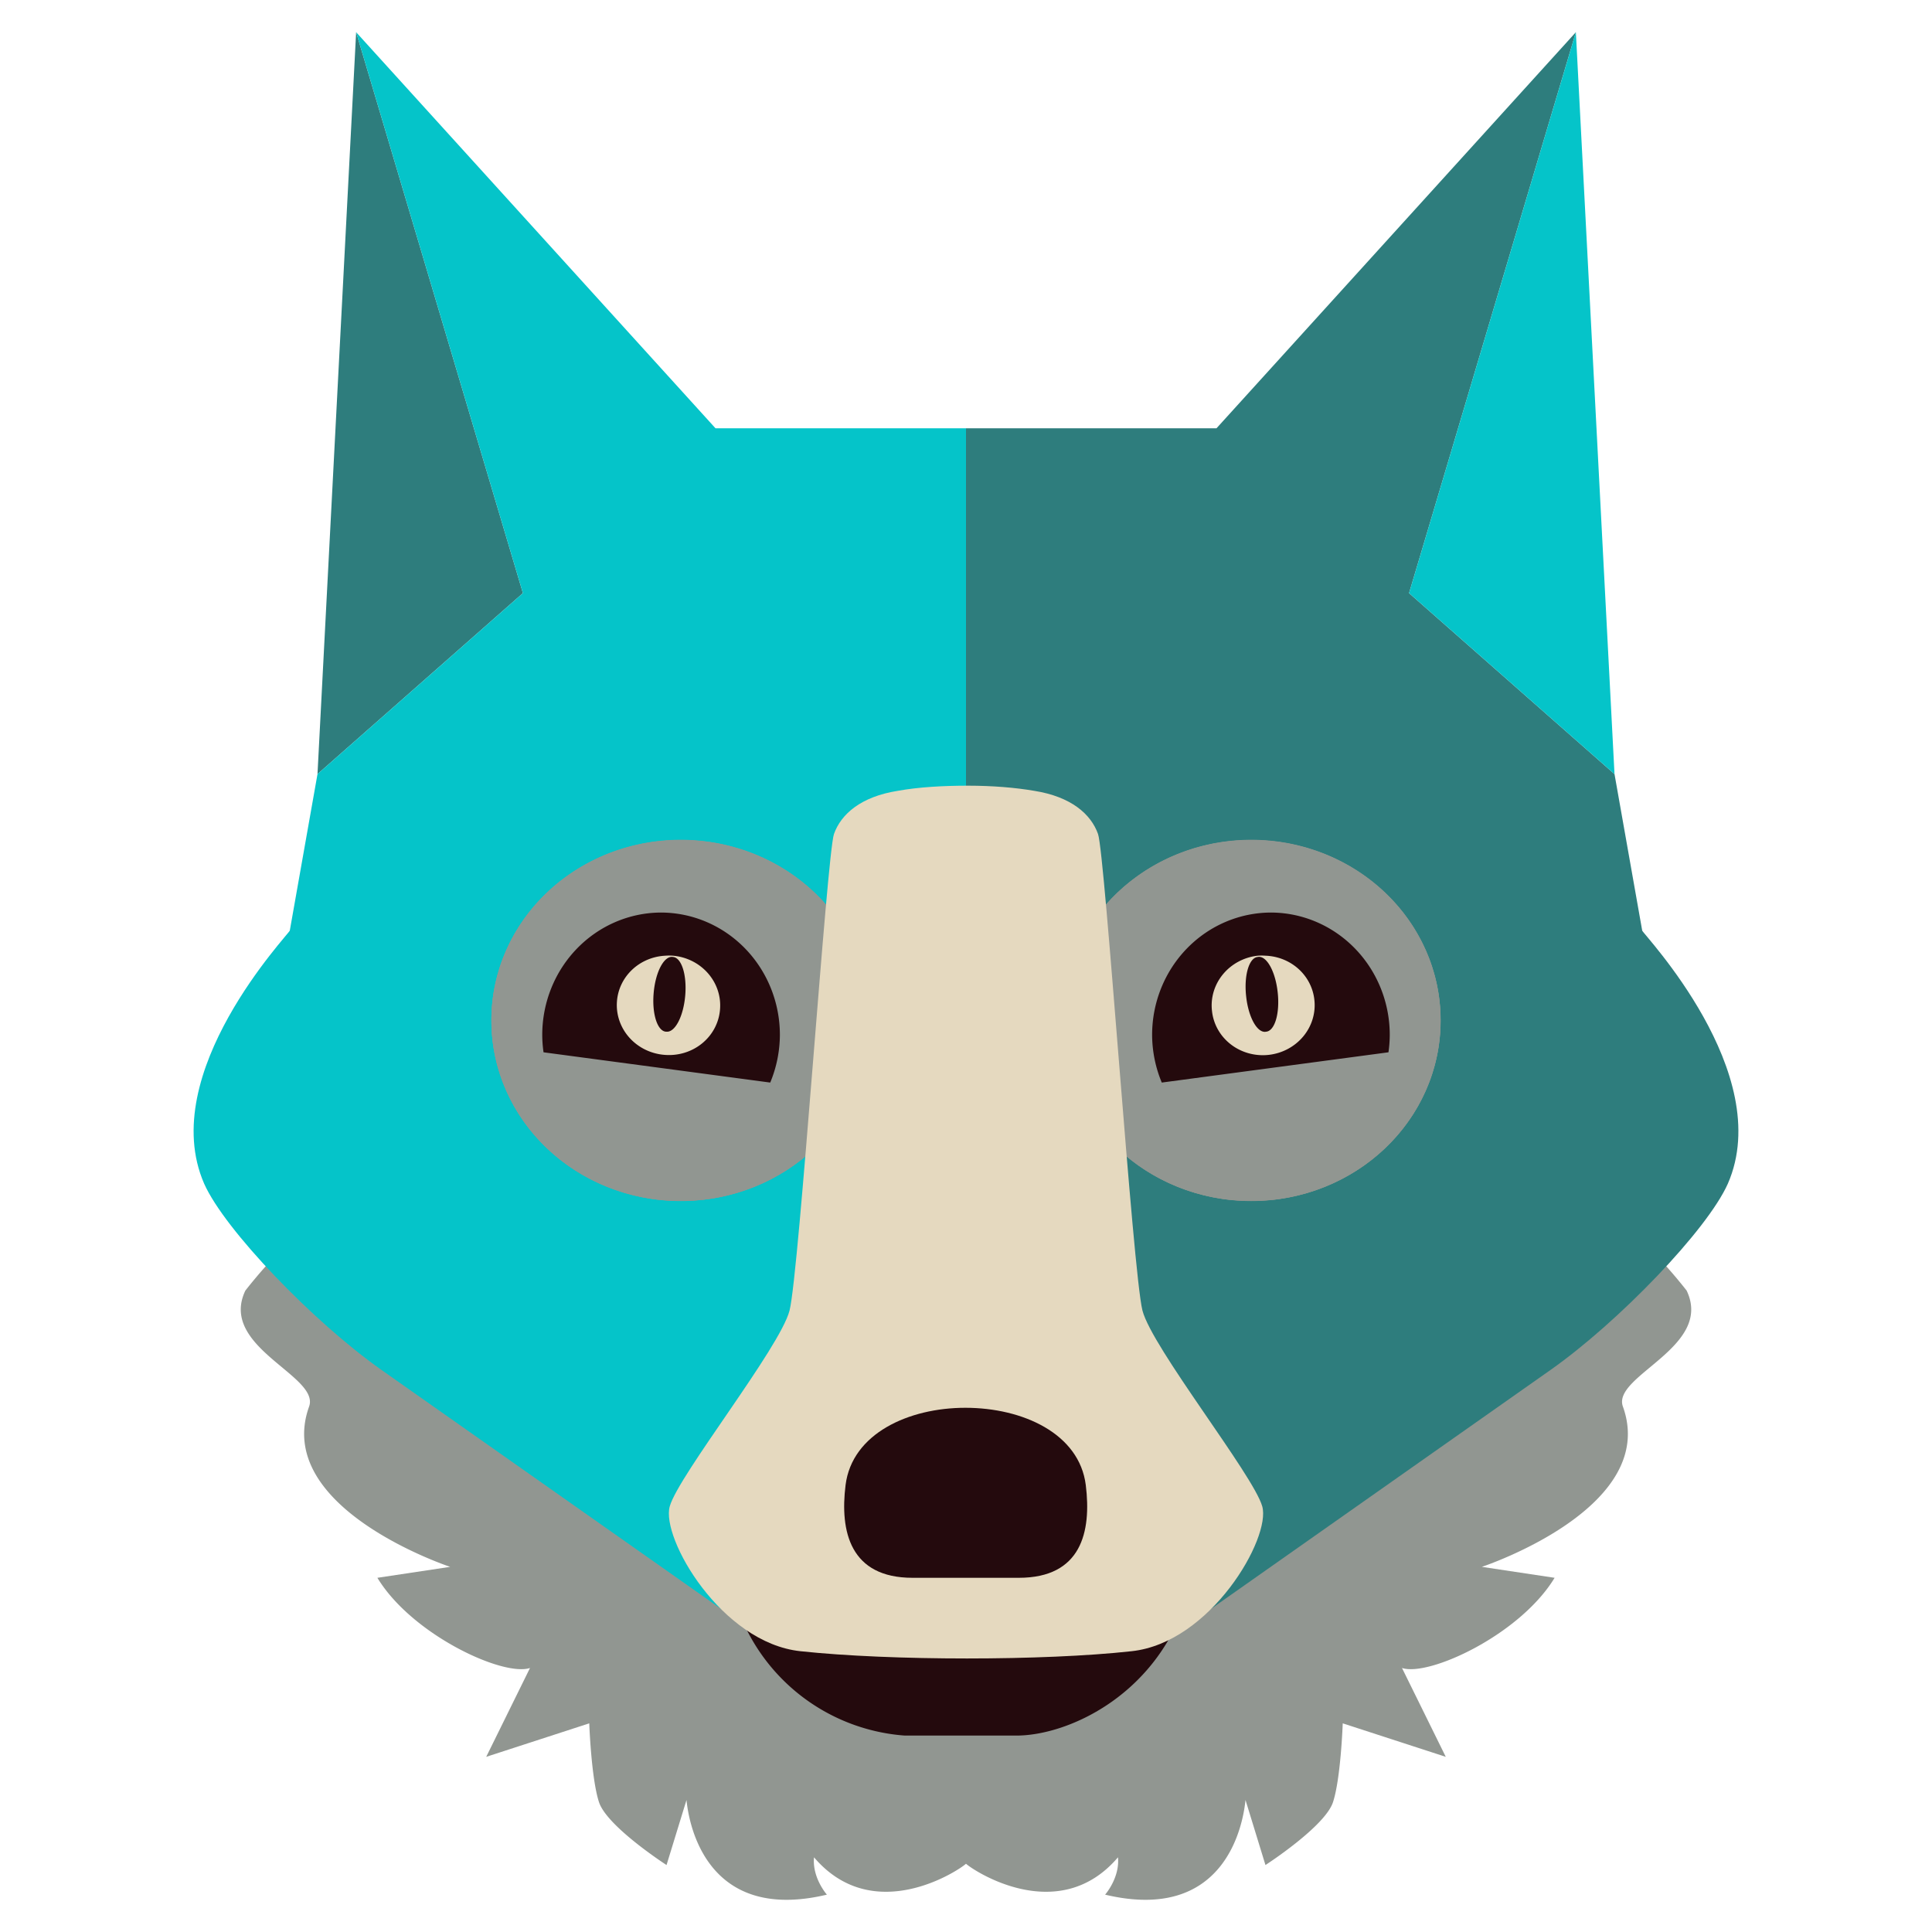 <svg xmlns="http://www.w3.org/2000/svg" xml:space="preserve" viewBox="0 0 3000 3000">
  <path fill="#919691" d="M544 1849a779 779 0 0 0-163 155c-42 88 116 132 99 180-57 158 219 249 219 249l-113 17c54 89 196 154 237 140l-68 138 160-52s3 85 15 122c12 38 105 98 105 98l31-101c4 41 33 191 218 147 0 0-23-26-20-58 92 108 224 21 236 10 12 11 144 98 236-10 3 32-20 58-20 58 185 44 214-106 218-147l31 101s93-60 105-98c12-37 15-122 15-122l160 52-68-138c41 14 183-51 237-140l-113-17s276-91 219-249c-17-48 141-92 99-180a779 779 0 0 0-163-155z"/>
  <path fill="#2e7d7d" d="m553 50-60 1152 319-281Zm1894 0-558 615h-389v1842h368l540-380c105-74 243-217 275-289 75-172-132-388-133-393l-43-243-319-281Z"/>
  <path fill="#05c4c9" d="m553 50 259 871-319 281-43 243c-1 5-208 221-133 393 32 72 170 215 275 289l540 380h368V665h-389zm1894 0-259 871 319 281z"/>
  <ellipse cx="1057.1" cy="1584.6" fill="#919691" rx="294" ry="280.2"/>
  <path fill="#240a0d" d="M1026 1417a185 190 0 0 0-184 190 185 190 0 0 0 2 27l352 47a185 190 0 0 0 15-74 185 190 0 0 0-185-190z"/>
  <path fill="#e5d9bf" d="M1045 1484a80 77 5 0 1 73 84 80 77 5 0 1-86 70 80 77 5 0 1-74-83 80 77 5 0 1 87-71zm0 2a24 58 5 0 0-30 56 24 58 5 0 0 20 60 24 58 5 0 0 29-56 24 58 5 0 0-19-60z"/>
  <ellipse cx="1057.1" cy="1584.6" fill="#919691" rx="294" ry="280.2"/>
  <path fill="#240a0d" d="M1026 1417a185 190 0 0 0-184 190 185 190 0 0 0 2 27l352 47a185 190 0 0 0 15-74 185 190 0 0 0-185-190z"/>
  <path fill="#e5d9bf" d="M1045 1484a80 77 5 0 1 73 84 80 77 5 0 1-86 70 80 77 5 0 1-74-83 80 77 5 0 1 87-71zm0 2a24 58 5 0 0-30 56 24 58 5 0 0 20 60 24 58 5 0 0 29-56 24 58 5 0 0-19-60z"/>
  <ellipse cx="-1942.9" cy="1584.6" fill="#919691" rx="294" ry="280.2" transform="scale(-1 1)"/>
  <path fill="#240a0d" d="M1974 1417a185 190 0 0 1 184 190 185 190 0 0 1-2 27l-352 47a185 190 0 0 1-15-74 185 190 0 0 1 185-190z"/>
  <path fill="#e5d9bf" d="M1953 1484a77 80 84 0 0-71 86 77 80 84 0 0 88 68 77 80 84 0 0 71-85 77 80 84 0 0-88-69zm0 2a58 24 84 0 1 31 55 58 24 84 0 1-18 61 58 24 84 0 1-31-55 58 24 84 0 1 18-61z"/>
  <ellipse cx="-1942.9" cy="1584.6" fill="#919691" rx="294" ry="280.2" transform="scale(-1 1)"/>
  <path fill="#240a0d" d="M1974 1417a185 190 0 0 1 184 190 185 190 0 0 1-2 27l-352 47a185 190 0 0 1-15-74 185 190 0 0 1 185-190z"/>
  <path fill="#e5d9bf" d="M1953 1484a77 80 84 0 0-71 86 77 80 84 0 0 88 68 77 80 84 0 0 71-85 77 80 84 0 0-88-69zm0 2a58 24 84 0 1 31 55 58 24 84 0 1-18 61 58 24 84 0 1-31-55 58 24 84 0 1 18-61z"/>
  <path fill="#919691" d="M1057 1304a294 280 0 0 0-294 281 294 280 0 0 0 294 280 294 280 0 0 0 294-280 294 280 0 0 0-294-281zm886 0a294 280 0 0 0-294 281 294 280 0 0 0 294 280 294 280 0 0 0 294-280 294 280 0 0 0-294-281z"/>
  <path fill="#240a0d" d="M1026 1417a185 190 0 0 0-184 190 185 190 0 0 0 2 27l352 47a185 190 0 0 0 15-74 185 190 0 0 0-185-190zm948 0a185 190 0 0 0-185 190 185 190 0 0 0 15 74l352-47a185 190 0 0 0 2-27 185 190 0 0 0-184-190z"/>
  <path fill="#e5d9bf" d="M1965 1484a77 80 84 0 0-12 0 77 80 84 0 0-71 86 77 80 84 0 0 88 68 77 80 84 0 0 71-85 77 80 84 0 0-76-69zm-932 0a80 77 5 0 0-75 71 80 77 5 0 0 74 83 80 77 5 0 0 86-70 80 77 5 0 0-73-84 80 77 5 0 0-12 0zm12 2a24 58 5 0 1 19 60 24 58 5 0 1-29 56 24 58 5 0 1-20-60 24 58 5 0 1 30-56zm908 0a58 24 84 0 1 31 55 58 24 84 0 1-18 61 58 24 84 0 1-31-55 58 24 84 0 1 18-61z"/>
  <path fill="#240a0d" d="M1138 2474a299 299 0 0 0 267 221h173c83 0 223-66 267-221-238-539-473-459-707 0z"/>
  <path fill="#e5d9bf" d="M1503 1220c-37 0-76 2-109 8-57 9-88 36-99 67s-54 681-69 740c-15 58-172 255-186 304s80 212 203 225c140 15 378 15 514 0 123-13 217-176 203-225s-171-246-186-304c-15-59-58-709-69-740s-42-58-99-67c-29-5-65-8-103-8zm-4 966c89 0 177 40 187 120 9 73-7 144-104 144h-165c-97 0-113-72-104-144 10-80 98-120 186-120z"/>
</svg>

